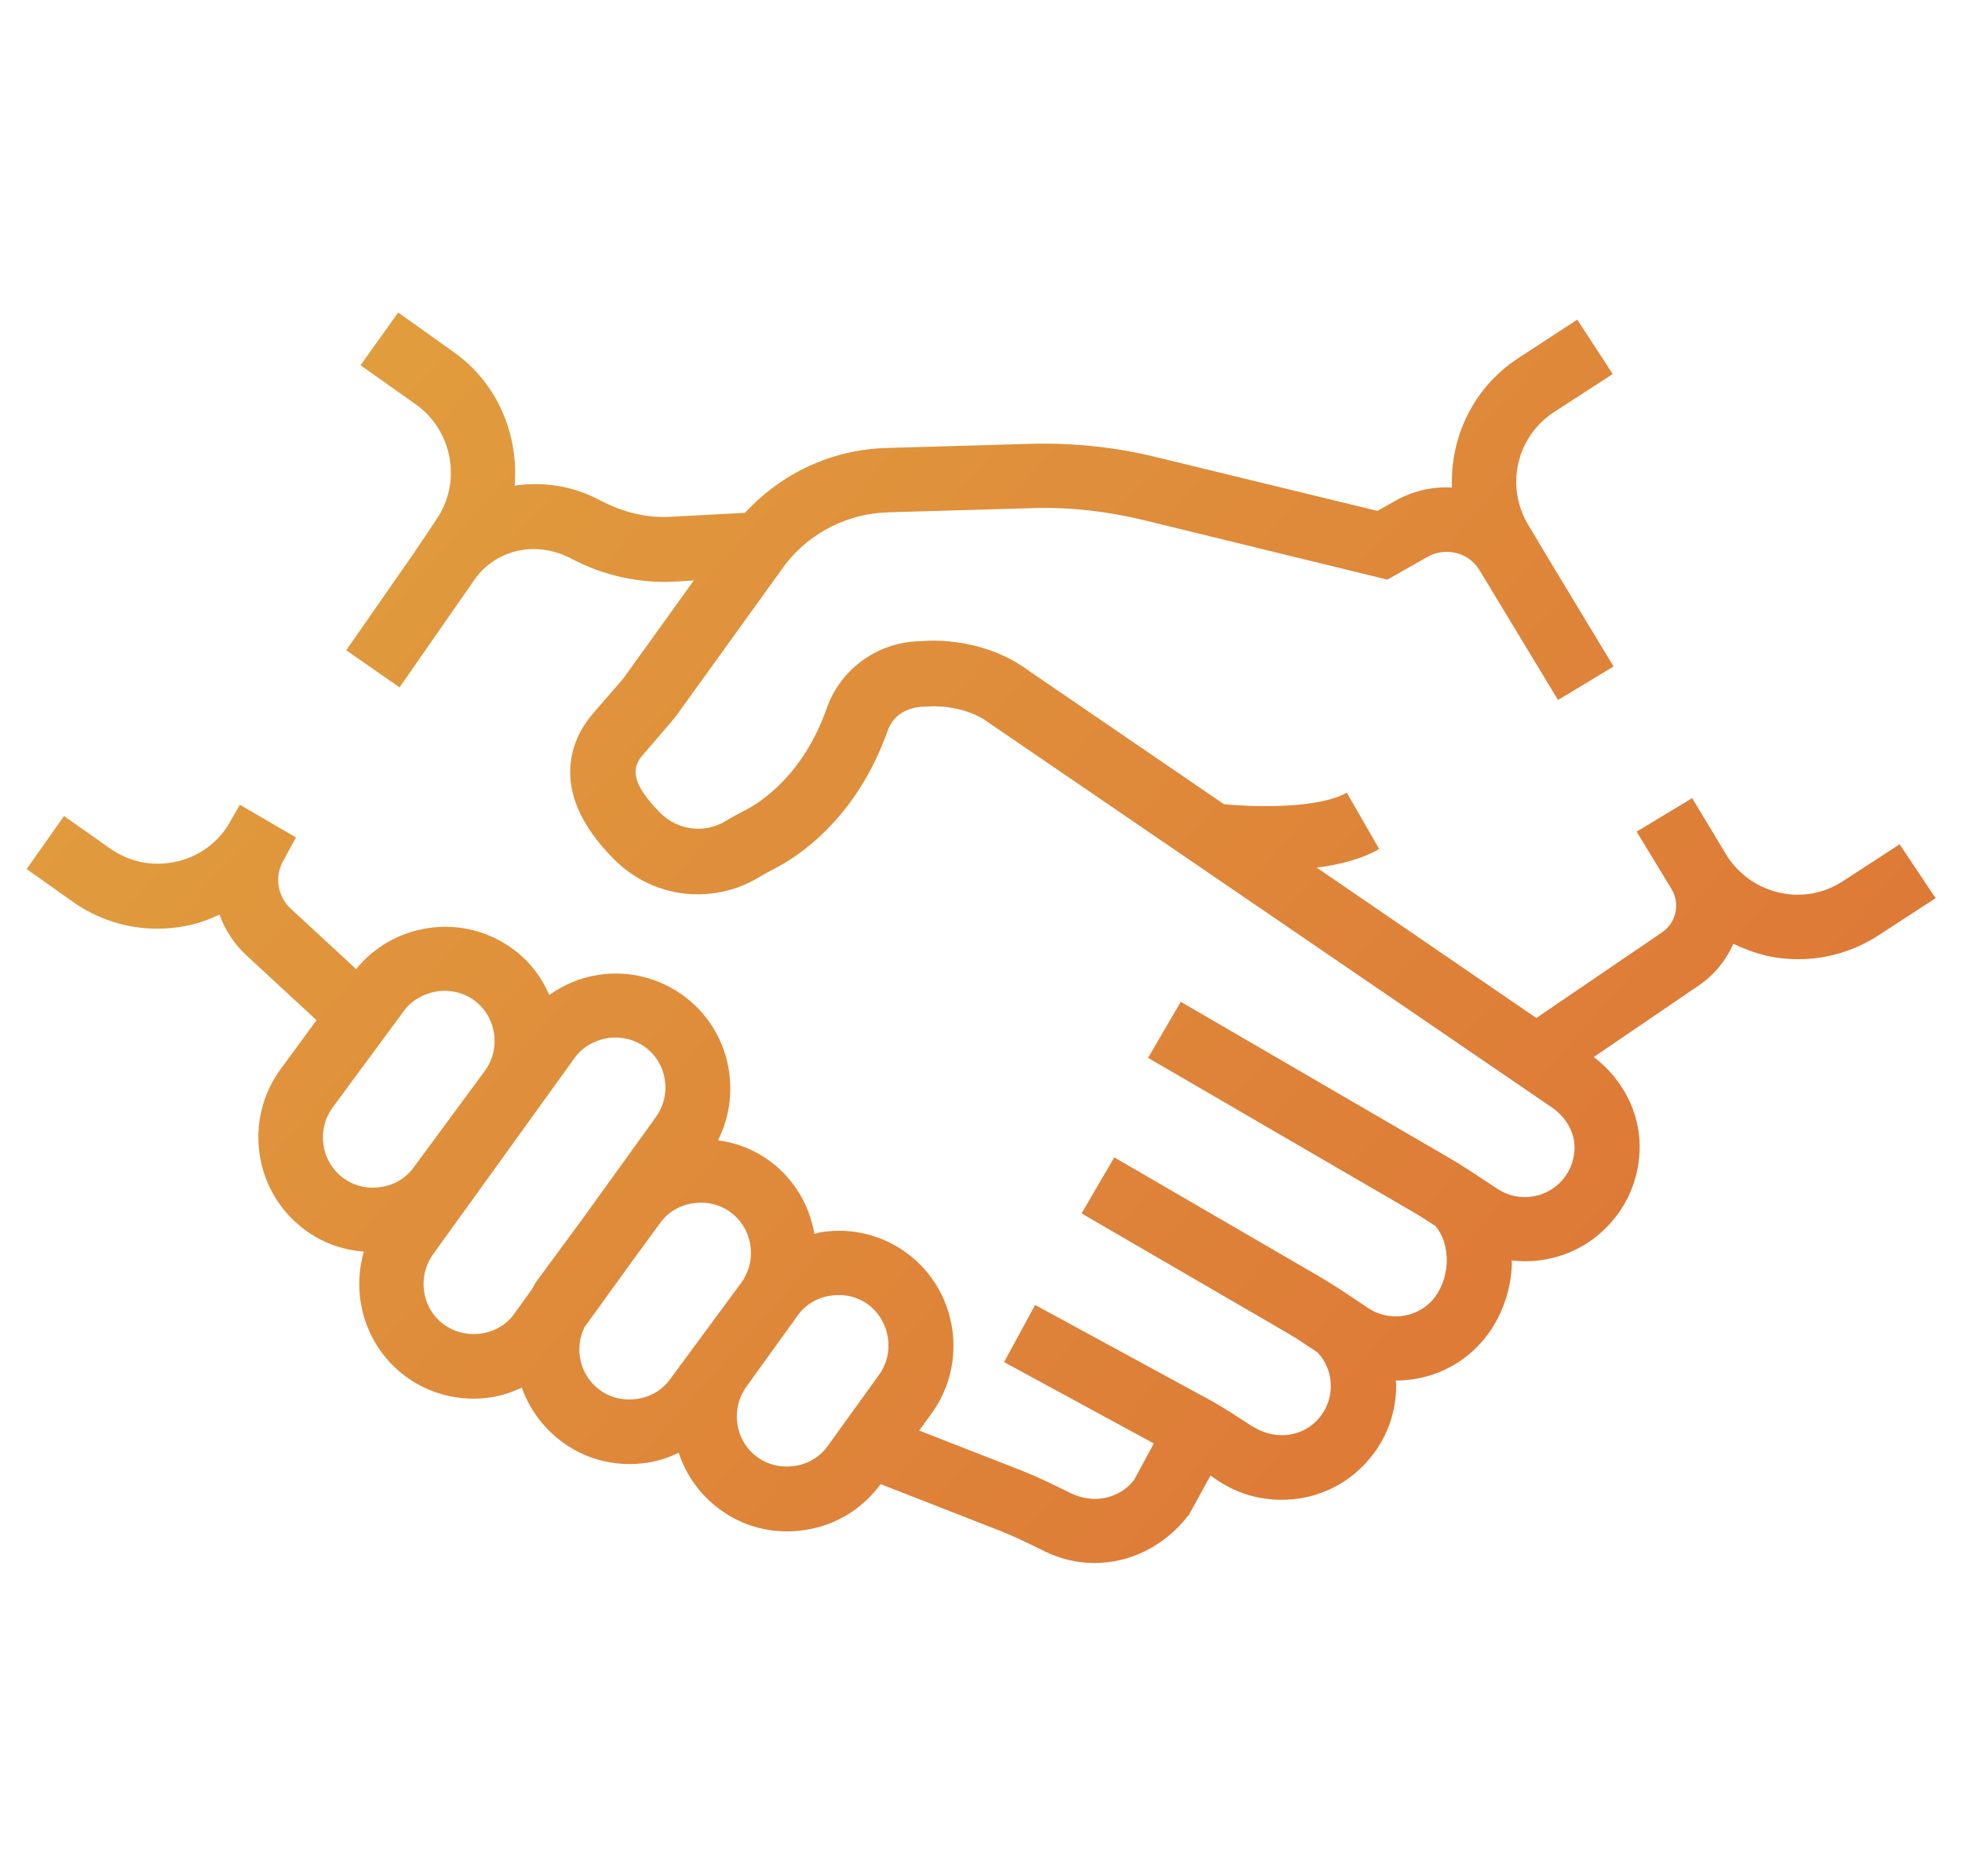 <?xml version="1.0" encoding="utf-8"?>
<!-- Generator: Adobe Illustrator 23.1.1, SVG Export Plug-In . SVG Version: 6.00 Build 0)  -->
<!DOCTYPE svg PUBLIC "-//W3C//DTD SVG 1.1//EN" "http://www.w3.org/Graphics/SVG/1.1/DTD/svg11.dtd">
<svg version="1.1" id="Layer_1" xmlns:x="http://ns.adobe.com/Extensibility/1.0/" xmlns:i="http://ns.adobe.com/AdobeIllustrator/10.0/" xmlns:graph="http://ns.adobe.com/Graphs/1.0/"
	 xmlns="http://www.w3.org/2000/svg" xmlns:xlink="http://www.w3.org/1999/xlink" x="0px" y="0px" width="71.4px" height="68.25px"
	 viewBox="0 0 71.4 68.25" style="enable-background:new 0 0 71.4 68.25;" xml:space="preserve">
<style type="text/css">
	.st0{fill:url(#SVGID_1_);}
</style>
<linearGradient id="SVGID_1_" gradientUnits="userSpaceOnUse" x1="10.634" y1="61.885" x2="62.649" y2="15.873" gradientTransform="matrix(1 0 0 -1 0 70.25)">
	<stop  offset="0" style="stop-color:#E1A03E"/>
	<stop  offset="1" style="stop-color:#DD7436"/>
</linearGradient>
<path class="st0" d="M69.13,30.72l-2.06,1.34c-0.69,0.45-1.51,0.6-2.31,0.42c-0.8-0.18-1.48-0.66-1.92-1.35l-1.26-2.09l-2.02,1.22
	l1.27,2.09c0.32,0.53,0.17,1.22-0.34,1.57l-4.58,3.12l-7.99-5.47c0.83-0.11,1.64-0.31,2.27-0.68l-1.18-2.05
	c-0.94,0.55-3.13,0.55-4.47,0.42l-7.08-4.84l0,0c-1.8-1.35-3.97-1.09-3.91-1.09c-1.56,0-2.95,0.98-3.46,2.43
	c-0.85,2.42-2.38,3.42-2.99,3.73c-0.23,0.12-0.46,0.24-0.67,0.37c-0.77,0.48-1.76,0.36-2.4-0.28c-1.32-1.33-0.89-1.83-0.56-2.2
	c0.28-0.33,1.04-1.2,1.12-1.31l4-5.55c0.91-1.16,2.28-1.84,3.75-1.88l5.19-0.15c1.36-0.05,2.74,0.11,4.07,0.43l8.89,2.17l1.46-0.83
	c0.67-0.37,1.51-0.16,1.9,0.5l0.4,0.66l0.01,0.02l0,0l2.44,4.03l2.02-1.22l-2.43-4.02l0,0l-0.68-1.14c-0.84-1.41-0.42-3.21,0.95-4.1
	l2.13-1.38l-1.29-1.98l-2.13,1.39c-1.65,1.07-2.5,2.88-2.43,4.72c-0.69-0.04-1.4,0.11-2.06,0.48l-0.65,0.37l-7.98-1.94
	c-1.53-0.38-3.11-0.55-4.7-0.5l-5.18,0.15c-1.97,0.05-3.81,0.9-5.16,2.36l-2.64,0.14c-0.9,0.06-1.77-0.14-2.66-0.61
	c-0.98-0.52-2.05-0.67-3.08-0.52c0.15-1.85-0.62-3.73-2.22-4.86l-2.02-1.44l-1.37,1.92l2.02,1.43c1.33,0.95,1.67,2.82,0.75,4.17
	l-0.86,1.28l-2.43,3.49l1.94,1.35l2.43-3.49l0,0l0.07-0.1l0.22-0.32c0.77-1.1,2.24-1.46,3.54-0.77c1.17,0.62,2.5,0.91,3.8,0.83
	l0.65-0.04l-2.57,3.57c-0.12,0.15-0.76,0.87-1.09,1.26c-0.64,0.73-1.84,2.72,0.76,5.32c0.84,0.84,1.93,1.27,3.04,1.27
	c0.78,0,1.57-0.21,2.28-0.65c0.16-0.1,0.32-0.18,0.49-0.27c0.87-0.44,3.01-1.82,4.15-5.05c0.18-0.51,0.67-0.86,1.38-0.86
	c0.01,0,1.36-0.15,2.37,0.64l0.06,0.04l20.35,13.9c0.52,0.36,0.83,0.9,0.83,1.46c0,0.48-0.19,0.94-0.53,1.28
	c-0.6,0.6-1.56,0.7-2.27,0.23l-0.38-0.25c-0.48-0.32-0.95-0.63-1.45-0.92l-9.7-5.64l-1.19,2.04l9.7,5.64
	c0.26,0.15,0.51,0.32,0.76,0.48c0.27,0.32,0.42,0.78,0.41,1.3c-0.02,0.57-0.24,1.11-0.58,1.46c-0.6,0.6-1.56,0.7-2.27,0.23
	l-0.39-0.26c-0.47-0.32-0.95-0.63-1.44-0.92l-7.42-4.31l-1.19,2.04l7.42,4.31c0.4,0.23,0.78,0.49,1.17,0.75
	c0.31,0.33,0.48,0.76,0.48,1.22c0,0.48-0.19,0.94-0.53,1.28c-0.61,0.6-1.56,0.7-2.4,0.14c-0.51-0.33-1.02-0.67-1.56-0.96l-6.27-3.41
	l-1.13,2.08l5.45,2.96l-0.72,1.33c-0.52,0.67-1.46,0.89-2.3,0.48c-0.57-0.28-1.14-0.56-1.73-0.8l-3.79-1.48l0.43-0.59
	c1.37-1.86,0.98-4.49-0.87-5.86c-0.89-0.66-2-0.94-3.11-0.77c-0.09,0.01-0.17,0.05-0.26,0.07c-0.18-1.03-0.72-1.99-1.63-2.66
	c-0.56-0.41-1.2-0.66-1.88-0.75c0.9-1.79,0.42-4.02-1.24-5.25c-0.9-0.66-2.01-0.94-3.11-0.77l0,0c-0.66,0.1-1.26,0.36-1.79,0.73
	c-0.28-0.64-0.71-1.22-1.31-1.66c-0.89-0.66-2-0.94-3.11-0.77l0,0c-1.04,0.16-1.96,0.69-2.61,1.49l-2.37-2.19
	c-0.49-0.44-0.61-1.18-0.28-1.75l0.46-0.85l-2.04-1.19l-0.45,0.78c-0.45,0.69-1.15,1.16-1.96,1.31c-0.82,0.16-1.64-0.02-2.33-0.51
	l-1.66-1.17l-1.36,1.93l1.65,1.17c0.92,0.66,2,1,3.11,1c0.34,0,0.69-0.03,1.03-0.1c0.43-0.08,0.84-0.23,1.23-0.41
	c0.2,0.56,0.54,1.08,1,1.5l2.53,2.34l-1.3,1.77c-1.37,1.86-0.98,4.49,0.88,5.86c0.63,0.47,1.37,0.73,2.14,0.79
	c-0.47,1.64,0.07,3.46,1.52,4.54c0.72,0.53,1.58,0.81,2.48,0.81c0.21,0,0.42-0.02,0.64-0.05c0.39-0.06,0.76-0.19,1.11-0.35
	c0.27,0.76,0.76,1.44,1.45,1.96c0.72,0.54,1.58,0.82,2.48,0.82c0.21,0,0.43-0.02,0.64-0.05c0.4-0.06,0.78-0.19,1.14-0.36
	c0.26,0.79,0.76,1.51,1.47,2.04c0.72,0.54,1.58,0.82,2.47,0.82c0.21,0,0.43-0.02,0.64-0.05c1.11-0.16,2.09-0.75,2.76-1.66l0.01-0.01
	l4.35,1.7c0.53,0.21,1.04,0.46,1.63,0.75c0.57,0.28,1.18,0.42,1.8,0.42c1.28,0,2.55-0.6,3.44-1.76l0.78-1.42
	c0.1,0.07,0.19,0.12,0.3,0.2c0.7,0.46,1.49,0.68,2.29,0.68c1.08,0,2.15-0.41,2.95-1.22c0.79-0.79,1.22-1.83,1.22-2.95
	c0-0.06-0.01-0.11-0.02-0.17h0.01c1.08,0,2.15-0.41,2.95-1.22c0.77-0.77,1.24-1.89,1.27-3.05c0-0.03-0.01-0.07-0.01-0.1
	c0.16,0.02,0.33,0.03,0.49,0.03c1.08,0,2.15-0.41,2.95-1.22c0.79-0.79,1.22-1.84,1.22-2.95c0-1.26-0.62-2.46-1.67-3.26l3.83-2.61
	c0.57-0.39,0.99-0.92,1.25-1.51c0.38,0.18,0.77,0.33,1.19,0.43c0.39,0.09,0.79,0.13,1.18,0.13c1.03,0,2.04-0.3,2.93-0.88l2.06-1.34
	L69.13,30.72z M13.85,43.19c-0.48,0.08-0.97-0.04-1.36-0.33c-0.81-0.6-0.98-1.75-0.38-2.57l2.59-3.51c0.28-0.38,0.71-0.63,1.21-0.71
	c0.48-0.07,0.97,0.05,1.35,0.33c0.81,0.6,0.98,1.75,0.38,2.57l-2.59,3.51C14.77,42.87,14.35,43.12,13.85,43.19z M19.54,46.6
	c-0.07,0.09-0.11,0.19-0.17,0.29l-0.66,0.92c-0.28,0.39-0.71,0.64-1.2,0.71c-0.49,0.07-0.97-0.05-1.36-0.33
	c-0.81-0.6-0.98-1.75-0.37-2.58l5.14-7.13c0.28-0.38,0.71-0.63,1.2-0.71c0.49-0.07,0.97,0.05,1.36,0.33
	c0.81,0.6,0.98,1.75,0.37,2.57l-2.63,3.65L19.54,46.6z M24.38,50.19c-0.28,0.39-0.71,0.64-1.2,0.71c-0.49,0.07-0.97-0.04-1.36-0.33
	c-0.72-0.53-0.93-1.5-0.55-2.28l1.8-2.49l0.96-1.31c0.28-0.39,0.71-0.64,1.2-0.71c0.1-0.01,0.19-0.02,0.29-0.02
	c0.39,0,0.76,0.12,1.07,0.35c0.81,0.6,0.98,1.75,0.38,2.57L24.38,50.19z M31.97,50.05l-1.86,2.58c-0.29,0.39-0.71,0.64-1.2,0.71
	c-0.48,0.07-0.97-0.04-1.36-0.33c-0.81-0.6-0.98-1.75-0.37-2.58l1.86-2.58c0.28-0.39,0.71-0.64,1.2-0.71
	c0.1-0.01,0.19-0.02,0.29-0.02c0.39,0,0.76,0.12,1.07,0.35C32.4,48.08,32.58,49.23,31.97,50.05z"/>
</svg>
